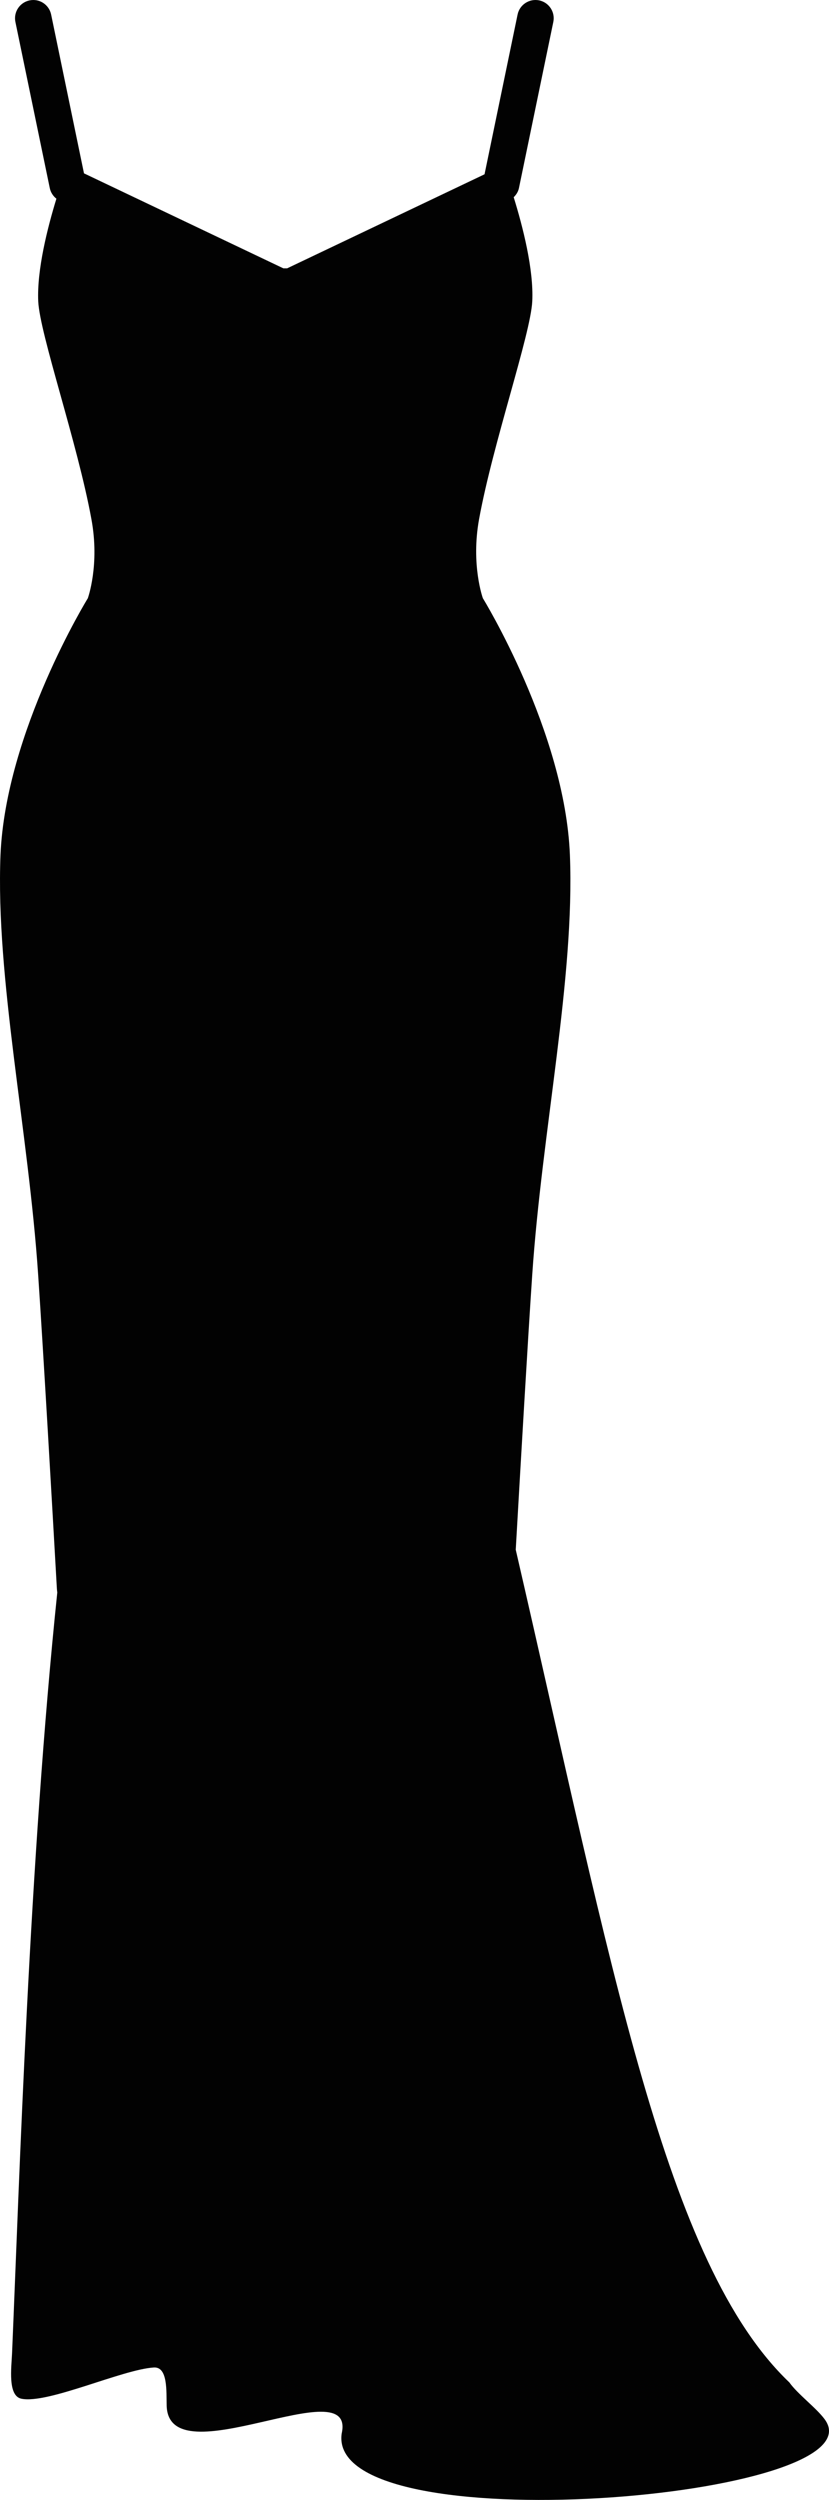 <svg version="1.1" id="图层_1" x="0px" y="0px" width="87.043px" height="262.305px" viewBox="0 0 87.043 262.305" enable-background="new 0 0 87.043 262.305" xml:space="preserve" xmlns="http://www.w3.org/2000/svg" xmlns:xlink="http://www.w3.org/1999/xlink" xmlns:xml="http://www.w3.org/XML/1998/namespace">
  <path fill="#020202" d="M86.586,253.839c-0.887-1.201-2.844-2.645-3.705-3.863c-13.043-12.444-18.592-43.469-28.729-87.372
	c0.518-9.058,1.271-22.056,1.731-28.843c1.021-15.117,4.478-31.133,3.955-44.066C59.316,76.762,50.7,62.769,50.7,62.769
	s-1.271-3.498-0.396-8.308c1.457-7.977,5.413-19.388,5.582-22.845c0.165-3.363-1.007-7.88-1.949-10.922
	c0.264-0.257,0.473-0.578,0.553-0.968l3.607-17.422c0.215-1.036-0.451-2.05-1.486-2.265c-1.035-0.211-2.053,0.451-2.266,1.486
	l-3.47,16.763l-20.727,9.868h-0.395L8.819,18.189L5.37,1.529C5.155,0.492,4.143-0.177,3.104,0.042
	C2.069,0.256,1.401,1.271,1.618,2.307l3.607,17.422c0.096,0.464,0.352,0.849,0.697,1.119c-0.932,3.038-2.057,7.461-1.908,10.771
	c0.168,3.456,4.123,14.866,5.582,22.844c0.895,4.811-0.375,8.309-0.375,8.309s-8.625,13.99-9.168,26.924
	c-0.521,12.933,2.936,28.946,3.953,44.066c0.537,7.898,1.475,24.223,1.967,32.942c0.008,0.133,0.027,0.261,0.041,0.391
	c-2.939,28.196-3.979,61.657-4.748,79.816c-0.063,1.49-0.479,4.485,0.988,4.777c2.775,0.563,10.557-3.065,13.893-3.279
	c1.49-0.098,1.314,2.511,1.352,3.999c0.197,7.67,19.941-3.962,18.377,2.932C34.202,267.075,92.766,262.189,86.586,253.839z" class="color c1"/>
</svg>